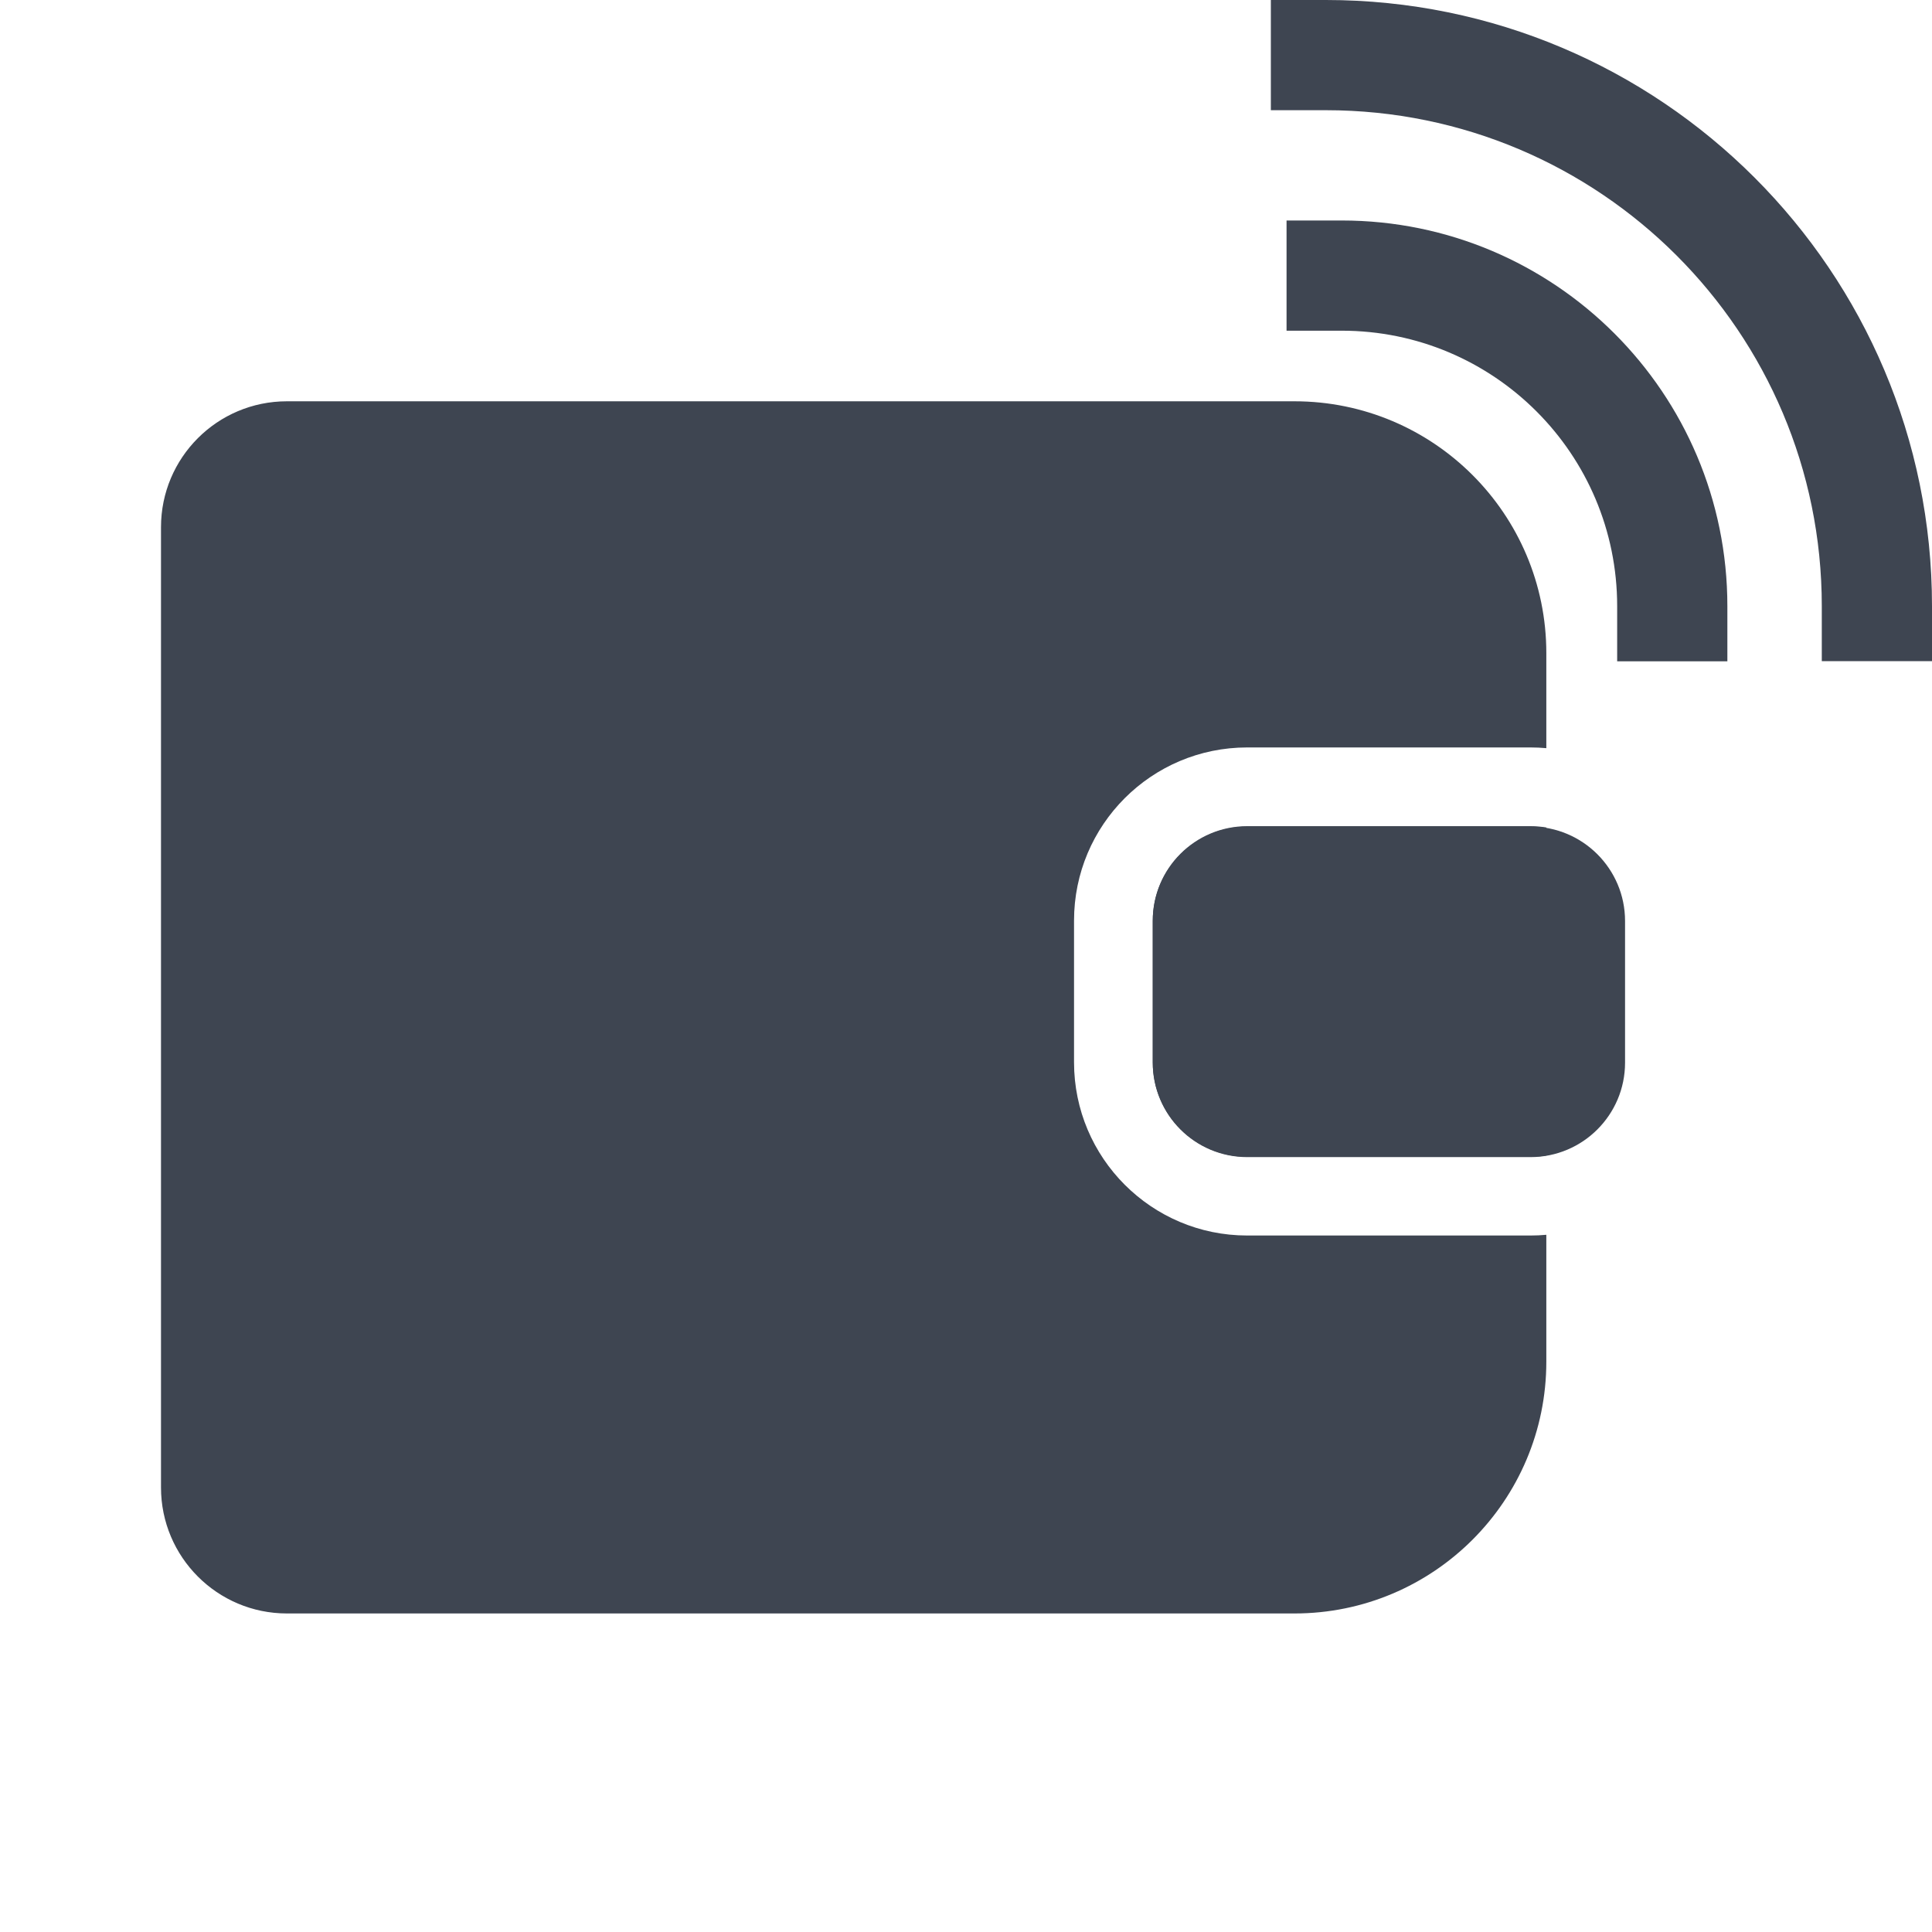 <svg width="24" height="24" viewBox="0 0 24 24" fill="none" xmlns="http://www.w3.org/2000/svg">
<g clip-path="url(#clip0_249_370)">
<path fill-rule="evenodd" clip-rule="evenodd" d="M15.982 2.739H16.667C19.313 2.739 21.458 4.884 21.458 7.53V8.215H20.089V7.53C20.089 5.64 18.557 4.108 16.667 4.108H15.982V2.739Z" fill="#3E4551"/>
<path fill-rule="evenodd" clip-rule="evenodd" d="M15.787 0H16.471C20.629 0 24 3.371 24 7.529V8.213H22.631V7.529C22.631 4.127 19.873 1.369 16.471 1.369H15.787V0Z" fill="#3E4551"/>
<path d="M14.32 11.441C14.32 10.793 14.845 10.268 15.493 10.268H19.013C19.661 10.268 20.187 10.793 20.187 11.441V13.201C20.187 13.849 19.661 14.374 19.013 14.374H15.493C14.845 14.374 14.32 13.849 14.32 13.201V11.441Z" fill="#3E4551"/>
<path fill-rule="evenodd" clip-rule="evenodd" d="M3.564 4.985C2.7 4.985 2 5.685 2 6.549V18.478C2 19.342 2.7 20.043 3.564 20.043H16.08C17.808 20.043 19.209 18.642 19.209 16.914V15.339C19.145 15.345 19.079 15.348 19.013 15.348H15.493C14.305 15.348 13.342 14.384 13.342 13.196V11.436C13.342 10.248 14.305 9.285 15.493 9.285H19.013C19.079 9.285 19.145 9.288 19.209 9.294V8.114C19.209 6.386 17.808 4.985 16.08 4.985H3.564ZM19.209 10.279C19.145 10.269 19.08 10.263 19.013 10.263H15.493C14.845 10.263 14.32 10.788 14.32 11.436V13.196C14.32 13.844 14.845 14.37 15.493 14.37H19.013C19.08 14.37 19.145 14.364 19.209 14.354V10.279Z" fill="#3E4551"/>
</g>
<defs>
<clipPath id="clip0_249_370">
<rect width="24" height="24" fill="white"/>
</clipPath>
</defs>
</svg>
